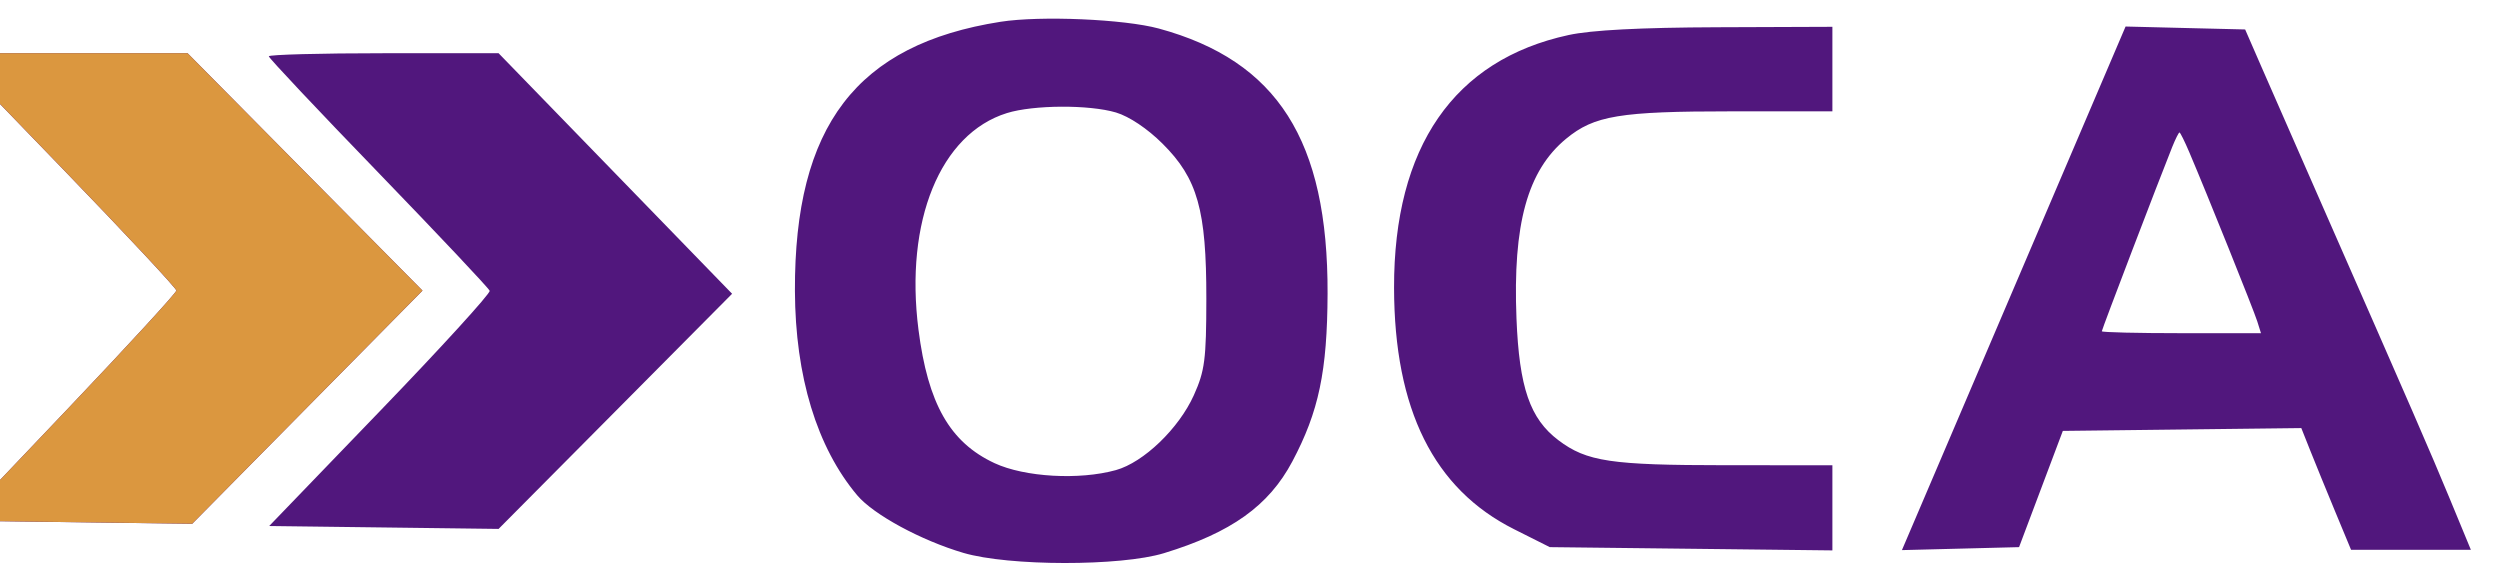 <svg width="69" height="16" viewBox="0 0 69 16" fill="none" xmlns="http://www.w3.org/2000/svg">
<g id="Group 8031">
<path id="image 80 (Traced)" fill-rule="evenodd" clip-rule="evenodd" d="M27.616 0.601C23.64 1.226 21.923 3.473 21.94 8.03C21.949 10.389 22.546 12.347 23.659 13.67C24.108 14.203 25.42 14.915 26.591 15.26C27.842 15.629 30.931 15.633 32.127 15.267C33.983 14.7 35.018 13.96 35.667 12.739C36.399 11.361 36.633 10.245 36.641 8.103C36.655 3.877 35.257 1.68 31.985 0.788C31.03 0.528 28.714 0.429 27.616 0.601ZM43.293 0.967C40.128 1.653 38.468 4.057 38.476 7.944C38.482 11.303 39.572 13.494 41.79 14.607L42.774 15.101L46.674 15.146L50.574 15.191V14.016V12.841L47.622 12.84C44.459 12.839 43.793 12.74 43.012 12.15C42.227 11.557 41.931 10.698 41.855 8.793C41.751 6.182 42.158 4.709 43.225 3.829C44.001 3.189 44.703 3.073 47.796 3.073H50.574V1.907V0.74L47.403 0.752C45.275 0.76 43.923 0.83 43.293 0.967ZM56.562 5.657C55.405 8.365 54.016 11.617 53.476 12.882L52.493 15.183L54.109 15.142L55.726 15.101L56.33 13.497L56.934 11.893L60.225 11.854L63.516 11.815L63.764 12.438C63.9 12.78 64.209 13.536 64.45 14.117L64.889 15.174H66.542H68.196L67.608 13.752C67.054 12.415 66.65 11.487 63.946 5.333C63.347 3.97 62.656 2.395 62.411 1.834L61.966 0.813L60.316 0.773L58.666 0.732L56.562 5.657ZM1.757 4.688C3.468 6.458 4.868 7.957 4.868 8.019C4.868 8.081 3.532 9.535 1.9 11.252L-1.068 14.372L2.119 14.414L5.305 14.456L8.483 11.238L11.661 8.021L8.419 4.745L5.178 1.469H1.912H-1.353L1.757 4.688ZM7.419 1.554C7.419 1.601 8.781 3.047 10.445 4.767C12.108 6.488 13.49 7.954 13.515 8.026C13.54 8.097 12.181 9.588 10.495 11.337L7.43 14.518L10.596 14.558L13.761 14.598L16.984 11.353L20.206 8.108L16.984 4.789L13.761 1.469L10.59 1.469C8.846 1.469 7.419 1.508 7.419 1.554ZM30.802 3.105C31.166 3.214 31.671 3.551 32.086 3.965C33.054 4.928 33.298 5.795 33.295 8.249C33.293 9.921 33.253 10.234 32.951 10.906C32.537 11.827 31.564 12.762 30.798 12.975C29.786 13.256 28.28 13.169 27.449 12.783C26.217 12.209 25.611 11.145 25.35 9.099C24.967 6.102 25.951 3.693 27.791 3.121C28.524 2.893 30.059 2.885 30.802 3.105ZM60.425 4.203C60.909 5.338 62.201 8.554 62.3 8.868L62.403 9.196H60.206C58.998 9.196 58.01 9.172 58.01 9.143C58.01 9.094 59.584 4.976 59.953 4.057C60.042 3.837 60.132 3.656 60.154 3.656C60.175 3.656 60.297 3.902 60.425 4.203Z" fill="#51177D"/>
<path id="image 80 (Traced)_2" fill-rule="evenodd" clip-rule="evenodd" d="M1.757 4.687C3.468 6.458 4.868 7.956 4.868 8.018C4.868 8.08 3.532 9.535 1.9 11.251L-1.068 14.371L2.119 14.413L5.305 14.455L8.483 11.238L11.661 8.02L8.419 4.745L5.178 1.469H1.912H-1.353L1.757 4.687Z" fill="#DB973F"/>
</g>
</svg>
